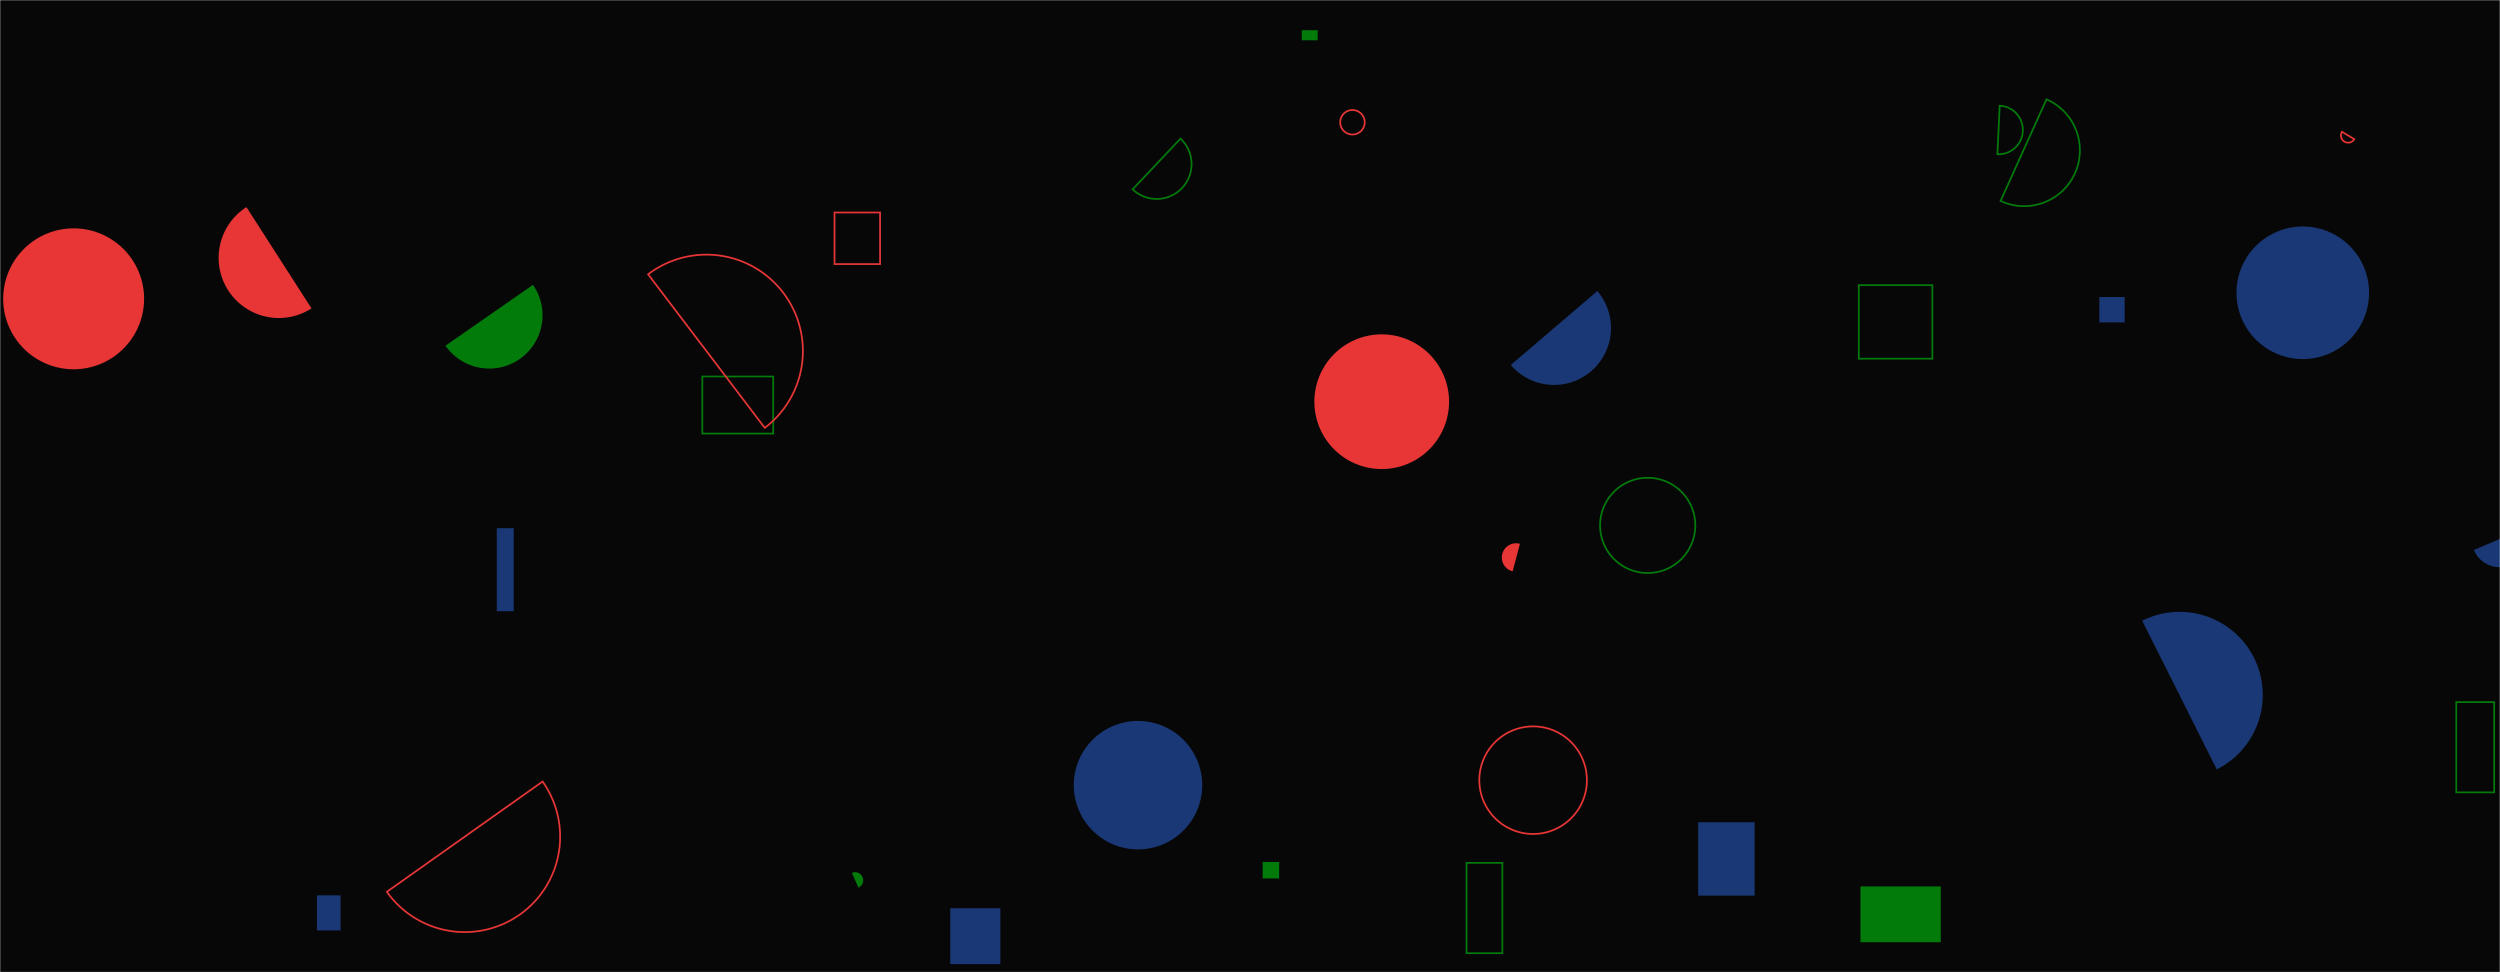 <svg xmlns="http://www.w3.org/2000/svg" version="1.1" xmlns:xlink="http://www.w3.org/1999/xlink" xmlns:svgjs="http://svgjs.com/svgjs" width="1440" height="560" preserveAspectRatio="none" viewBox="0 0 1440 560"><g mask="url(&quot;#SvgjsMask1002&quot;)" fill="none"><rect width="1440" height="560" x="0" y="0" fill="rgba(7, 7, 8, 1)"></rect><path d="M222.84 513.69a54.95 54.95 0 1 0 89.69-63.52z" stroke="#e73635"></path><path d="M141.95 119.3a34.66 34.66 0 1 0 37.47 58.32z" fill="#e73635"></path><path d="M1414.82 404.41L1436.65 404.41L1436.65 456.4L1414.82 456.4z" stroke="#037b0b"></path><path d="M921.65 302.63 a27.42 27.42 0 1 0 54.84 0 a27.42 27.42 0 1 0 -54.84 0z" stroke="#037b0b"></path><path d="M727.3 496.48L736.8 496.48L736.8 505.98L727.3 505.98z" fill="#037b0b"></path><path d="M757.08 231.38 a38.79 38.79 0 1 0 77.58 0 a38.79 38.79 0 1 0 -77.58 0z" fill="#e73635"></path><path d="M494.46 511.28a4.64 4.64 0 1 0-3.78-8.48z" fill="#037b0b"></path><path d="M1070.66 164.24L1113.03 164.24L1113.03 206.61L1070.66 206.61z" stroke="#037b0b"></path><path d="M870.21 210.23a32.78 32.78 0 1 0 49.86-42.58z" fill="rgba(25, 56, 117, 1)"></path><path d="M652.39 109.05a20.09 20.09 0 1 0 27.6-29.2z" stroke="#037b0b"></path><path d="M875.48 313.24a8.19 8.19 0 1 0-4.2 15.83z" fill="#e73635"></path><path d="M618.5 452.26 a36.99 36.99 0 1 0 73.98 0 a36.99 36.99 0 1 0 -73.98 0z" fill="rgba(25, 56, 117, 1)"></path><path d="M286.16 304.22L295.89 304.22L295.89 352.04L286.16 352.04z" fill="rgba(25, 56, 117, 1)"></path><path d="M1288.22 168.64 a38.18 38.18 0 1 0 76.36 0 a38.18 38.18 0 1 0 -76.36 0z" fill="rgba(25, 56, 117, 1)"></path><path d="M1.84 172.12 a40.58 40.58 0 1 0 81.16 0 a40.58 40.58 0 1 0 -81.16 0z" fill="#e73635"></path><path d="M1348.98 75.9a4.14 4.14 0 1 0 7.1 4.26z" stroke="#e73635"></path><path d="M844.75 497.01L865.35 497.01L865.35 549.05L844.75 549.05z" stroke="#037b0b"></path><path d="M404.54 216.87L445.38 216.87L445.38 249.74L404.54 249.74z" stroke="#037b0b"></path><path d="M1424.97 316.81a16.06 16.06 0 1 0 29.5-12.7z" fill="rgba(25, 56, 117, 1)"></path><path d="M1150.5 88.85a13.99 13.99 0 1 0 1.32-27.95z" stroke="#037b0b"></path><path d="M1152.34 115.74a32.11 32.11 0 1 0 26.44-58.52z" stroke="#037b0b"></path><path d="M256.61 199.13a30.69 30.69 0 1 0 50.39-35.05z" fill="#037b0b"></path><path d="M1209.21 171.09L1223.81 171.09L1223.81 185.69L1209.21 185.69z" fill="rgba(25, 56, 117, 1)"></path><path d="M771.97 70.43 a7.05 7.05 0 1 0 14.1 0 a7.05 7.05 0 1 0 -14.1 0z" stroke="#e73635"></path><path d="M1276.85 443.17a47.89 47.89 0 1 0-42.93-85.62z" fill="rgba(25, 56, 117, 1)"></path><path d="M182.58 515.72L196.18 515.72L196.18 535.95L182.58 535.95z" fill="rgba(25, 56, 117, 1)"></path><path d="M749.83 17.41L758.98 17.41L758.98 23.2L749.83 23.2z" fill="#037b0b"></path><path d="M480.69 122.4L506.93 122.4L506.93 152.12L480.69 152.12z" stroke="#e73635"></path><path d="M852.09 449.39 a30.98 30.98 0 1 0 61.96 0 a30.98 30.98 0 1 0 -61.96 0z" stroke="#e73635"></path><path d="M1071.63 510.59L1117.87 510.59L1117.87 542.72L1071.63 542.72z" fill="#037b0b"></path><path d="M978.15 473.62L1010.65 473.62L1010.65 515.87L978.15 515.87z" fill="rgba(25, 56, 117, 1)"></path><path d="M547.34 523.15L576.2 523.15L576.2 555.35L547.34 555.35z" fill="rgba(25, 56, 117, 1)"></path><path d="M440.52 246.45a55.54 55.54 0 1 0-67.2-88.45z" stroke="#e73635"></path></g><defs><mask id="SvgjsMask1002"><rect width="1440" height="560" fill="#ffffff"></rect></mask></defs></svg>